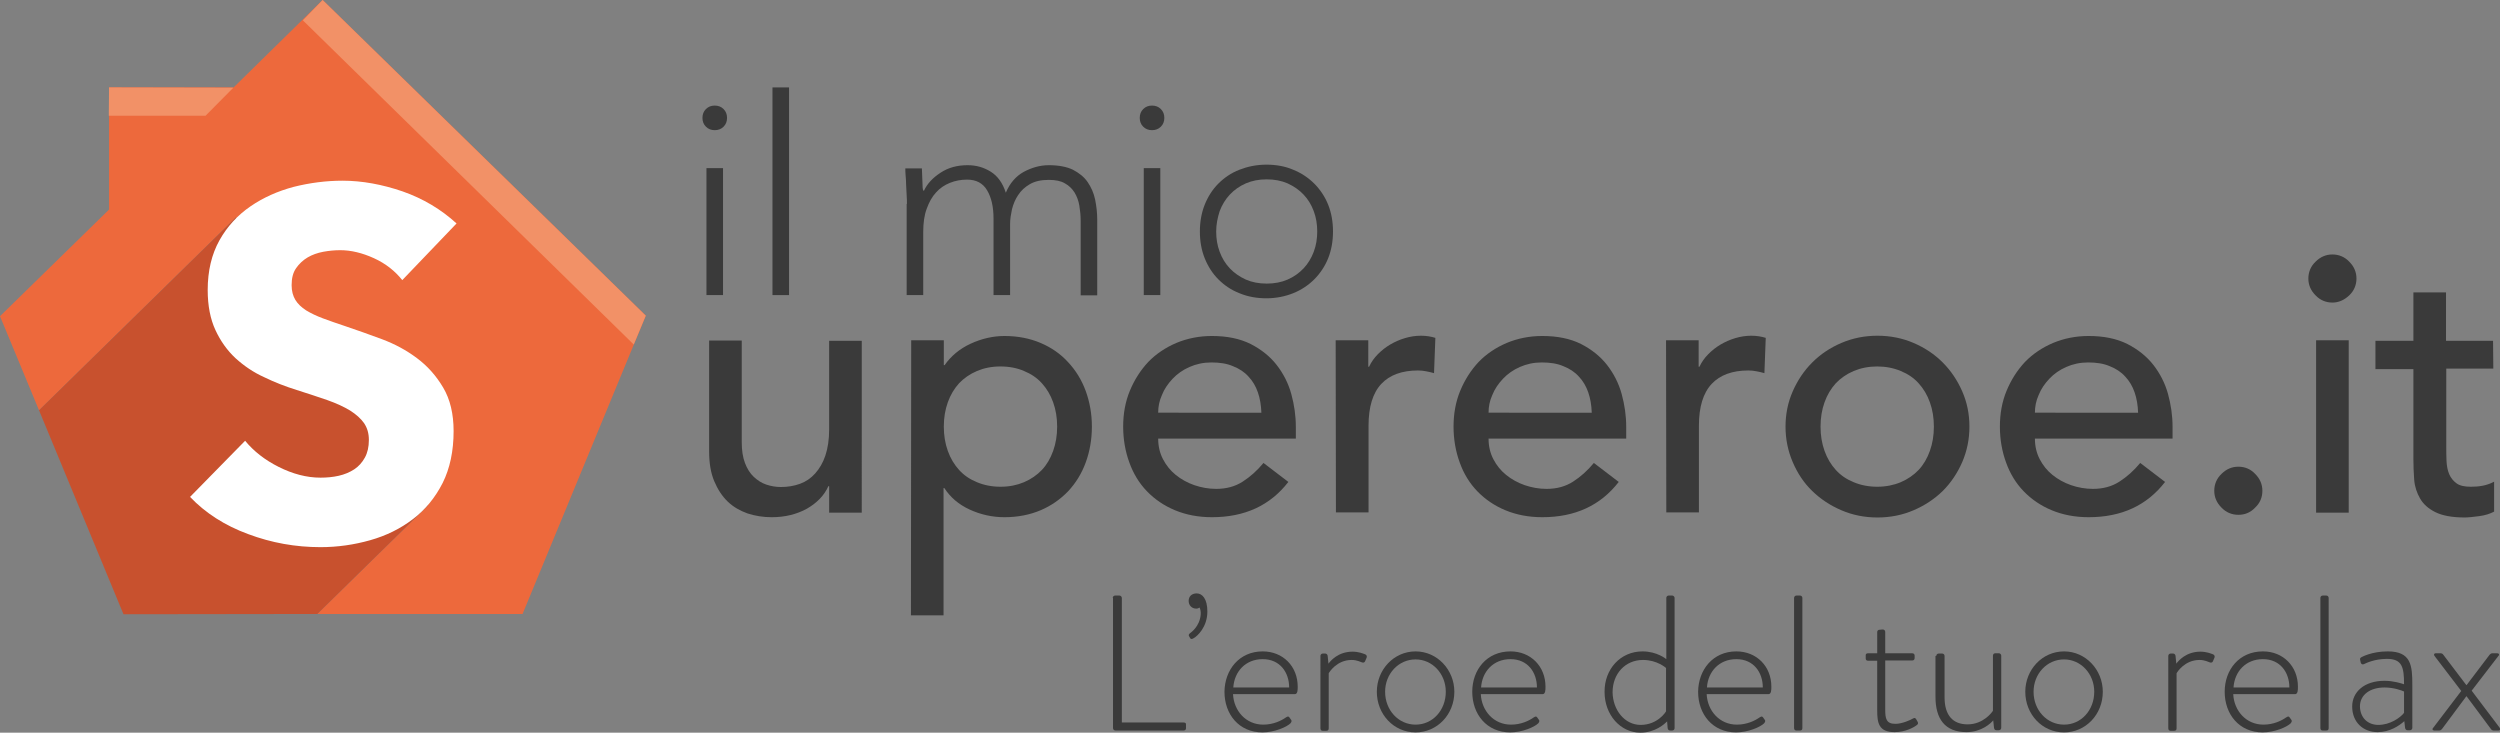 <?xml version="1.0" encoding="utf-8"?>
<!-- Generator: Adobe Illustrator 19.1.0, SVG Export Plug-In . SVG Version: 6.00 Build 0)  -->
<svg version="1.1" id="Layer_1" xmlns="http://www.w3.org/2000/svg" xmlns:xlink="http://www.w3.org/1999/xlink" x="0px" y="0px"
	 viewBox="0 0 935.3 274.1" style="enable-background:new 0 0 935.3 274.1;" xml:space="preserve">
<rect x="0" y="0" width="935.3" height="274.1" fill="#808080" stroke="none"/>
<style type="text/css">
	.st0{fill:#3A3A3A;}
	.st1{fill:#ED693C;}
	.st2{fill:#C8512E;}
	.st3{fill:#FFFFFF;}
	.st4{fill:#F29167;}
</style>
<g>
	<g>
		<g>
			<g>
				<path class="st0" d="M322.4,191.8h-12.2v-9.9h-0.3c-1.5,3.4-4.2,6.2-8,8.4c-3.8,2.1-8.2,3.2-13.2,3.2c-3.2,0-6.2-0.5-9-1.4
					c-2.8-1-5.3-2.4-7.4-4.4c-2.1-2-3.8-4.6-5.1-7.7c-1.3-3.1-1.9-6.8-1.9-11.1v-41.5h12.2v38.1c0,3,0.4,5.6,1.2,7.7
					c0.8,2.1,1.9,3.9,3.3,5.2c1.4,1.3,2.9,2.3,4.7,2.9c1.8,0.6,3.6,0.9,5.5,0.9c2.5,0,4.9-0.4,7.1-1.2c2.2-0.8,4.1-2.1,5.7-3.9
					s2.9-4,3.8-6.7c0.9-2.7,1.4-5.9,1.4-9.7v-33.2h12.2L322.4,191.8L322.4,191.8z"/>
			</g>
			<g>
				<path class="st0" d="M340.9,127.3h12.2v9.3h0.3c2.4-3.4,5.6-6.1,9.7-8c4.1-1.9,8.4-2.9,12.7-2.9c5,0,9.5,0.9,13.5,2.6
					c4,1.7,7.5,4.1,10.3,7.2c2.9,3.1,5.1,6.7,6.6,10.8c1.5,4.1,2.3,8.6,2.3,13.3c0,4.8-0.8,9.3-2.3,13.4c-1.5,4.1-3.7,7.7-6.6,10.8
					c-2.9,3-6.3,5.4-10.3,7.1c-4,1.7-8.6,2.6-13.5,2.6c-4.6,0-9-1-13.1-2.9c-4.1-1.9-7.2-4.6-9.4-8h-0.3v47.6h-12.2L340.9,127.3
					L340.9,127.3z M374.3,137.1c-3.3,0-6.2,0.6-8.8,1.7c-2.6,1.1-4.9,2.7-6.7,4.6c-1.8,2-3.2,4.3-4.2,7.1c-1,2.8-1.5,5.8-1.5,9.1
					c0,3.3,0.5,6.3,1.5,9.1c1,2.8,2.4,5.1,4.2,7.1c1.8,2,4,3.5,6.7,4.6c2.6,1.1,5.6,1.7,8.8,1.7c3.3,0,6.2-0.6,8.8-1.7
					c2.6-1.1,4.9-2.7,6.7-4.6c1.8-1.9,3.2-4.3,4.2-7.1c1-2.8,1.5-5.8,1.5-9.1c0-3.3-0.5-6.3-1.5-9.1c-1-2.8-2.4-5.1-4.2-7.1
					c-1.8-2-4-3.5-6.7-4.6C380.6,137.7,377.6,137.1,374.3,137.1z"/>
			</g>
			<g>
				<path class="st0" d="M433.3,164.1c0,2.8,0.6,5.4,1.8,7.7c1.2,2.3,2.8,4.3,4.8,5.9c2,1.6,4.3,2.9,6.9,3.8
					c2.6,0.9,5.4,1.4,8.2,1.4c3.8,0,7.1-0.9,9.9-2.7c2.8-1.8,5.4-4.1,7.8-7l9.3,7.1c-6.8,8.8-16.3,13.2-28.6,13.2
					c-5.1,0-9.7-0.9-13.8-2.6c-4.1-1.7-7.6-4.1-10.5-7.1c-2.9-3-5.1-6.6-6.6-10.8c-1.5-4.1-2.3-8.6-2.3-13.4c0-4.8,0.8-9.3,2.5-13.4
					c1.7-4.1,4-7.7,6.9-10.8c2.9-3,6.5-5.4,10.5-7.1c4.1-1.7,8.5-2.6,13.3-2.6c5.7,0,10.5,1,14.5,3c3.9,2,7.2,4.6,9.7,7.8
					c2.5,3.2,4.4,6.9,5.5,10.9c1.1,4,1.7,8.1,1.7,12.3v4.4L433.3,164.1L433.3,164.1z M471.9,154.3c-0.1-2.7-0.5-5.2-1.3-7.5
					c-0.8-2.3-1.9-4.2-3.5-5.9c-1.5-1.7-3.5-3-5.8-3.9c-2.3-1-5-1.4-8.1-1.4c-3,0-5.7,0.6-8.2,1.7c-2.5,1.1-4.6,2.6-6.3,4.4
					c-1.7,1.8-3.1,3.8-4,6.1c-1,2.2-1.4,4.4-1.4,6.6H471.9z"/>
			</g>
			<g>
				<path class="st0" d="M499.7,127.3h12.2v9.9h0.3c0.8-1.7,1.9-3.3,3.3-4.7c1.4-1.4,2.9-2.6,4.6-3.6c1.7-1,3.5-1.8,5.5-2.4
					c2-0.6,4-0.9,6-0.9c2,0,3.8,0.3,5.4,0.8l-0.5,13.2c-1-0.3-2-0.5-3-0.7c-1-0.2-2-0.3-3-0.3c-6,0-10.6,1.7-13.7,5
					c-3.2,3.4-4.8,8.6-4.8,15.7v32.4h-12.2L499.7,127.3L499.7,127.3z"/>
			</g>
			<g>
				<path class="st0" d="M556.9,164.1c0,2.8,0.6,5.4,1.8,7.7c1.2,2.3,2.8,4.3,4.8,5.9c2,1.6,4.3,2.9,6.9,3.8
					c2.6,0.9,5.4,1.4,8.2,1.4c3.8,0,7.1-0.9,9.9-2.7c2.8-1.8,5.4-4.1,7.8-7l9.3,7.1c-6.8,8.8-16.3,13.2-28.6,13.2
					c-5.1,0-9.7-0.9-13.8-2.6c-4.1-1.7-7.6-4.1-10.5-7.1c-2.9-3-5.1-6.6-6.6-10.8c-1.5-4.1-2.3-8.6-2.3-13.4c0-4.8,0.8-9.3,2.5-13.4
					c1.7-4.1,4-7.7,6.9-10.8c2.9-3,6.5-5.4,10.5-7.1c4.1-1.7,8.5-2.6,13.3-2.6c5.7,0,10.5,1,14.5,3c3.9,2,7.2,4.6,9.7,7.8
					c2.5,3.2,4.4,6.9,5.5,10.9c1.1,4,1.7,8.1,1.7,12.3v4.4L556.9,164.1L556.9,164.1z M595.5,154.3c-0.1-2.7-0.5-5.2-1.3-7.5
					c-0.8-2.3-1.9-4.2-3.5-5.9c-1.5-1.7-3.5-3-5.8-3.9c-2.3-1-5-1.4-8.1-1.4c-3,0-5.7,0.6-8.2,1.7c-2.5,1.1-4.6,2.6-6.3,4.4
					c-1.7,1.8-3.1,3.8-4,6.1c-1,2.2-1.4,4.4-1.4,6.6H595.5z"/>
			</g>
			<g>
				<path class="st0" d="M623.3,127.3h12.2v9.9h0.3c0.8-1.7,1.9-3.3,3.3-4.7c1.4-1.4,2.9-2.6,4.6-3.6c1.7-1,3.5-1.8,5.5-2.4
					c2-0.6,4-0.9,6-0.9c2,0,3.8,0.3,5.4,0.8l-0.5,13.2c-1-0.3-2-0.5-3-0.7c-1-0.2-2-0.3-3-0.3c-6,0-10.6,1.7-13.7,5
					c-3.2,3.4-4.8,8.6-4.8,15.7v32.4h-12.2L623.3,127.3L623.3,127.3z"/>
			</g>
			<g>
				<path class="st0" d="M668,159.6c0-4.7,0.9-9.1,2.7-13.2c1.8-4.1,4.2-7.7,7.3-10.8c3.1-3.1,6.7-5.5,10.9-7.3
					c4.2-1.8,8.7-2.7,13.5-2.7c4.8,0,9.3,0.9,13.5,2.7c4.2,1.8,7.8,4.2,10.9,7.3c3.1,3.1,5.5,6.7,7.3,10.8c1.8,4.1,2.7,8.5,2.7,13.2
					c0,4.7-0.9,9.1-2.7,13.3c-1.8,4.1-4.2,7.7-7.3,10.8c-3.1,3-6.7,5.4-10.9,7.2c-4.2,1.8-8.7,2.7-13.5,2.7c-4.8,0-9.3-0.9-13.5-2.7
					c-4.2-1.8-7.8-4.2-10.9-7.2c-3.1-3-5.5-6.6-7.3-10.8C668.9,168.7,668,164.3,668,159.6z M681.1,159.6c0,3.3,0.5,6.3,1.5,9.1
					c1,2.8,2.4,5.1,4.2,7.1c1.8,2,4,3.5,6.7,4.6c2.6,1.1,5.6,1.7,8.8,1.7s6.2-0.6,8.8-1.7c2.6-1.1,4.9-2.7,6.7-4.6
					c1.8-1.9,3.2-4.3,4.2-7.1c1-2.8,1.5-5.8,1.5-9.1c0-3.3-0.5-6.3-1.5-9.1c-1-2.8-2.4-5.1-4.2-7.1c-1.8-2-4-3.5-6.7-4.6
					c-2.6-1.1-5.6-1.7-8.8-1.7s-6.2,0.6-8.8,1.7c-2.6,1.1-4.9,2.7-6.7,4.6c-1.8,2-3.2,4.3-4.2,7.1
					C681.6,153.3,681.1,156.3,681.1,159.6z"/>
			</g>
			<g>
				<path class="st0" d="M761.3,164.1c0,2.8,0.6,5.4,1.8,7.7c1.2,2.3,2.8,4.3,4.8,5.9c2,1.6,4.3,2.9,6.9,3.8
					c2.6,0.9,5.4,1.4,8.2,1.4c3.8,0,7.1-0.9,9.9-2.7c2.8-1.8,5.4-4.1,7.8-7l9.3,7.1c-6.8,8.8-16.3,13.2-28.6,13.2
					c-5.1,0-9.7-0.9-13.8-2.6c-4.1-1.7-7.6-4.1-10.5-7.1c-2.9-3-5.1-6.6-6.6-10.8c-1.5-4.1-2.3-8.6-2.3-13.4c0-4.8,0.8-9.3,2.5-13.4
					c1.7-4.1,4-7.7,6.9-10.8c2.9-3,6.5-5.4,10.5-7.1c4.1-1.7,8.5-2.6,13.3-2.6c5.7,0,10.5,1,14.5,3c3.9,2,7.2,4.6,9.7,7.8
					c2.5,3.2,4.4,6.9,5.5,10.9c1.1,4,1.7,8.1,1.7,12.3v4.4L761.3,164.1L761.3,164.1z M799.9,154.3c-0.1-2.7-0.5-5.2-1.3-7.5
					c-0.8-2.3-1.9-4.2-3.5-5.9c-1.5-1.7-3.5-3-5.8-3.9c-2.3-1-5-1.4-8.1-1.4c-3,0-5.7,0.6-8.2,1.7c-2.5,1.1-4.6,2.6-6.3,4.4
					c-1.7,1.8-3.1,3.8-4,6.1c-1,2.2-1.4,4.4-1.4,6.6H799.9z"/>
			</g>
			<g>
				<path class="st0" d="M837.4,192.6c-2.4,0-4.6-0.9-6.3-2.7c-1.8-1.8-2.7-3.9-2.7-6.3c0-2.4,0.9-4.6,2.7-6.3
					c1.8-1.8,3.9-2.7,6.3-2.7c2.5,0,4.6,0.9,6.3,2.7c1.8,1.8,2.7,3.9,2.7,6.3c0,2.5-0.9,4.6-2.7,6.3
					C841.9,191.8,839.8,192.6,837.4,192.6z"/>
			</g>
			<g>
				<path class="st0" d="M863.6,104.2c0-2.4,0.9-4.6,2.7-6.3c1.8-1.8,3.9-2.7,6.3-2.7s4.6,0.9,6.3,2.7c1.8,1.8,2.7,3.9,2.7,6.3
					c0,2.4-0.9,4.6-2.7,6.3s-3.9,2.7-6.3,2.7s-4.6-0.9-6.3-2.7C864.5,108.7,863.6,106.6,863.6,104.2z M866.5,127.3h12.2v64.5h-12.2
					V127.3z"/>
			</g>
			<g>
				<path class="st0" d="M932.8,137.9h-17.6v29.3c0,1.8,0,3.6,0.1,5.4c0.1,1.8,0.4,3.4,1,4.8c0.6,1.4,1.5,2.5,2.7,3.4
					c1.2,0.9,3,1.3,5.4,1.3c1.5,0,2.9-0.1,4.5-0.4c1.5-0.3,2.9-0.8,4.2-1.5v11.2c-1.5,0.8-3.3,1.4-5.6,1.7c-2.3,0.3-4.1,0.5-5.4,0.5
					c-4.7,0-8.4-0.7-11-2c-2.6-1.3-4.5-3-5.7-5.1c-1.2-2.1-2-4.4-2.2-7c-0.2-2.6-0.3-5.2-0.3-7.8v-33.6h-14.2v-10.6h14.2v-18.1h12.2
					v18.1h17.6L932.8,137.9L932.8,137.9z"/>
			</g>
		</g>
		<g>
			<g>
				<path class="st0" d="M262.8,44.1c0-1.3,0.4-2.4,1.3-3.3c0.9-0.9,2-1.3,3.3-1.3s2.4,0.4,3.3,1.3c0.9,0.9,1.3,2,1.3,3.3
					c0,1.3-0.4,2.4-1.3,3.3c-0.9,0.9-2,1.3-3.3,1.3s-2.4-0.4-3.3-1.3C263.2,46.5,262.8,45.4,262.8,44.1z M264.3,62.9h6.2v47.5h-6.2
					V62.9z"/>
			</g>
			<g>
				<path class="st0" d="M289,32.7h6.2v77.7H289V32.7z"/>
			</g>
			<g>
				<path class="st0" d="M339.3,76.3c0-0.9,0-2-0.1-3.2c-0.1-1.3-0.1-2.6-0.2-3.9c0-1.3-0.1-2.5-0.2-3.6c-0.1-1.1-0.1-2-0.1-2.6h6.2
					c0.1,1.8,0.1,3.5,0.2,5.1c0,1.6,0.1,2.7,0.3,3.2h0.3c1.2-2.6,3.3-4.8,6.2-6.7c2.9-1.9,6.2-2.8,10.1-2.8c3.2,0,6,0.8,8.6,2.4
					c2.6,1.6,4.5,4.2,5.7,7.9c1.5-3.6,3.8-6.2,6.7-7.8c3-1.6,6.1-2.5,9.4-2.5c3.7,0,6.7,0.6,9,1.7c2.3,1.2,4.2,2.7,5.5,4.6
					c1.3,1.9,2.3,4.1,2.8,6.5c0.5,2.5,0.8,5,0.8,7.6v28.3h-6.2v-28c0-1.9-0.2-3.8-0.5-5.6c-0.3-1.8-0.9-3.4-1.8-4.9
					c-0.9-1.4-2.1-2.6-3.6-3.4c-1.5-0.9-3.5-1.3-6-1.3c-2.9,0-5.2,0.5-7.1,1.6c-1.9,1.1-3.3,2.4-4.4,4.1c-1.1,1.6-1.8,3.4-2.3,5.3
					c-0.4,1.9-0.7,3.7-0.7,5.4v26.7h-6.2V81.8c0-4.4-0.8-7.9-2.4-10.6c-1.6-2.7-4.1-4-7.5-4c-2.3,0-4.4,0.4-6.4,1.2
					c-2,0.8-3.8,2-5.2,3.6c-1.5,1.6-2.6,3.6-3.5,6.1c-0.9,2.4-1.3,5.3-1.3,8.6v23.7h-6.2V76.3z"/>
			</g>
			<g>
				<path class="st0" d="M426.4,44.1c0-1.3,0.4-2.4,1.3-3.3c0.9-0.9,2-1.3,3.3-1.3s2.4,0.4,3.3,1.3c0.9,0.9,1.3,2,1.3,3.3
					c0,1.3-0.4,2.4-1.3,3.3c-0.9,0.9-2,1.3-3.3,1.3s-2.4-0.4-3.3-1.3C426.8,46.5,426.4,45.4,426.4,44.1z M427.9,62.9h6.2v47.5h-6.2
					V62.9z"/>
			</g>
			<g>
				<path class="st0" d="M448.9,86.6c0-3.6,0.6-7,1.8-10c1.2-3,2.9-5.7,5.1-7.9c2.2-2.2,4.8-4,7.9-5.2c3.1-1.2,6.4-1.9,10.1-1.9
					c3.6,0,7,0.6,10,1.9c3,1.2,5.7,3,7.9,5.2c2.2,2.2,4,4.9,5.2,7.9c1.2,3,1.8,6.4,1.8,10c0,3.6-0.6,7-1.8,10c-1.2,3-3,5.7-5.2,7.9
					c-2.2,2.2-4.9,4-7.9,5.2c-3,1.2-6.4,1.9-10,1.9c-3.6,0-7-0.6-10.1-1.9c-3.1-1.2-5.7-3-7.9-5.2c-2.2-2.2-3.9-4.9-5.1-7.9
					C449.5,93.6,448.9,90.3,448.9,86.6z M455,86.6c0,2.7,0.4,5.2,1.3,7.6c0.9,2.4,2.1,4.4,3.8,6.2c1.6,1.7,3.6,3.1,6,4.2
					c2.3,1,4.9,1.5,7.8,1.5c2.9,0,5.5-0.5,7.8-1.5c2.3-1,4.3-2.4,6-4.2c1.6-1.7,2.9-3.8,3.8-6.2c0.9-2.4,1.3-4.9,1.3-7.6
					c0-2.7-0.4-5.2-1.3-7.6c-0.9-2.4-2.1-4.4-3.8-6.2c-1.6-1.7-3.6-3.1-6-4.2c-2.3-1-4.9-1.5-7.8-1.5c-2.9,0-5.5,0.5-7.8,1.5
					c-2.3,1-4.3,2.4-6,4.2c-1.6,1.7-2.9,3.8-3.8,6.2C455.5,81.5,455,84,455,86.6z"/>
			</g>
		</g>
	</g>
	<g>
		<g>
			<g>
				<polygon class="st1" points="154.5,33 120.7,0 87.3,32.8 87.3,32.7 40.8,32.7 40.8,78.4 0,118.3 14.6,153.5 88.3,81.3 
					99.3,119.1 137,144.5 159.9,167.8 159.9,189.3 118.7,229.7 195.5,229.7 235.1,133.8 241.6,118.1 				"/>
			</g>
			<g>
				<polygon class="st2" points="159.9,167.8 137,144.5 99.3,119.1 88.3,81.3 14.6,153.5 46.2,229.8 118.7,229.7 159.9,189.3 				
					"/>
			</g>
		</g>
		<g>
			<g>
				<path class="st3" d="M150.5,104.8c-2.7-3.4-6.2-6.2-10.6-8.2c-4.4-2-8.6-3-12.6-3c-2.1,0-4.2,0.2-6.4,0.6
					c-2.1,0.4-4.1,1.1-5.8,2.1c-1.7,1-3.2,2.4-4.3,4c-1.2,1.7-1.7,3.8-1.7,6.4c0,2.2,0.5,4,1.4,5.5c0.9,1.5,2.3,2.8,4,3.9
					c1.8,1.1,3.9,2.1,6.3,3c2.5,0.9,5.2,1.9,8.3,2.9c4.4,1.5,9,3.1,13.8,4.9c4.8,1.8,9.1,4.1,13.1,7.1c3.9,2.9,7.2,6.6,9.8,11
					c2.6,4.4,3.9,9.8,3.9,16.3c0,7.5-1.4,14-4.1,19.4c-2.8,5.5-6.5,10-11.1,13.5c-4.7,3.6-10,6.2-16,7.9c-6,1.7-12.2,2.6-18.6,2.6
					c-9.3,0-18.3-1.6-27.1-4.9c-8.7-3.2-16-7.9-21.7-13.9l20.6-21c3.2,3.9,7.4,7.2,12.6,9.8c5.2,2.6,10.4,4,15.6,4
					c2.3,0,4.6-0.2,6.8-0.7c2.2-0.5,4.1-1.3,5.8-2.4c1.7-1.1,3-2.6,4-4.4c1-1.8,1.5-4,1.5-6.6c0-2.5-0.6-4.5-1.8-6.3
					c-1.2-1.7-3-3.3-5.2-4.7c-2.3-1.4-5.1-2.7-8.5-3.9c-3.4-1.2-7.2-2.4-11.5-3.8c-4.2-1.3-8.3-2.9-12.2-4.8
					c-4-1.8-7.5-4.2-10.7-7.1c-3.1-2.9-5.6-6.4-7.5-10.5c-1.9-4.1-2.9-9.1-2.9-15c0-7.2,1.5-13.4,4.4-18.6
					c2.9-5.2,6.8-9.4,11.6-12.7c4.8-3.3,10.2-5.7,16.2-7.3c6-1.5,12.1-2.3,18.2-2.3c7.4,0,14.9,1.4,22.5,4c7.7,2.7,14.4,6.7,20.2,12
					L150.5,104.8z"/>
			</g>
		</g>
		<g>
			<g>
				<polygon class="st4" points="76.9,43.3 40.7,43.3 40.8,32.7 87.3,32.8 				"/>
			</g>
		</g>
		<g>
			<g>
				<polygon class="st4" points="237.1,128.9 113.3,7.6 120.7,0 241.6,118.1 				"/>
			</g>
		</g>
	</g>
	<g>
		<path class="st0" d="M416.3,223.7c0-0.5,0.4-0.9,0.9-0.9h1.6c0.4,0,0.9,0.4,0.9,0.9v46.6h23.1c0.9,0,0.9,0.4,0.9,0.9v1.3
			c0,0.5-0.4,0.8-0.9,0.8h-25.5c-0.5,0-0.9-0.4-0.9-0.9V223.7z"/>
		<path class="st0" d="M444.9,238.1c-0.3-0.4-0.2-0.8,0.3-1.2c0.4-0.3,3.6-2.5,4-6.9c0.1-1.1-0.1-2-0.4-2.7
			c-0.4,0.2-0.7,0.4-1.2,0.4c-1.9,0-2.9-1.4-2.9-2.9c0-1.7,1.2-2.8,3-2.8c2.1,0,4,2,4,6.8c0,5.8-3.8,9.3-5.2,10
			c-0.5,0.3-0.9,0.4-1.2,0L444.9,238.1z"/>
		<path class="st0" d="M472.4,243.7c7.6,0,13.1,5.6,13.1,13.2c0,1.2,0,2.8-1.1,2.8h-23.1c0.3,6.2,4.8,11.4,11.3,11.4
			c3.8,0,6.8-1.5,8.5-2.7c0.7-0.4,0.9-0.5,1.3,0l0.7,1c0.2,0.3,0.1,0.7-0.3,1.2c-1.4,1.4-6,3.4-10.5,3.4c-8.8,0-14.2-6.8-14.2-15.2
			C458.2,250.6,463.6,243.7,472.4,243.7z M482.3,257.2c0-5.6-3.4-10.6-9.9-10.6c-6.4,0-10.6,4.6-11,10.6H482.3z"/>
		<path class="st0" d="M494,245.4c0-0.5,0.4-0.9,0.9-0.9h0.9c0.4,0,0.8,0.3,0.9,0.8l0.3,3c0.7-1,3.6-4.5,9-4.5
			c2.3,0,3.9,0.7,4.5,0.9c0.7,0.2,1,0.7,0.8,1.3l-0.6,1.4c-0.2,0.5-0.7,0.6-1.2,0.4c-0.4-0.1-1.8-0.9-3.8-0.9c-5.6,0-8.4,4.6-8.6,5
			v20.6c0,0.6-0.3,0.9-0.9,0.9h-1.4c-0.5,0-0.8-0.4-0.8-0.9V245.4z"/>
		<path class="st0" d="M529.6,243.7c8.1,0,14.5,6.9,14.5,15.1c0,8.5-6.4,15.2-14.5,15.2c-8.2,0-14.5-6.8-14.5-15.2
			C515.1,250.6,521.4,243.7,529.6,243.7z M529.6,271.1c6.4,0,11.3-5.4,11.3-12.3c0-6.7-5-12.1-11.3-12.1c-6.4,0-11.4,5.4-11.4,12.1
			C518.2,265.7,523.2,271.1,529.6,271.1z"/>
		<path class="st0" d="M565.1,243.7c7.6,0,13.1,5.6,13.1,13.2c0,1.2,0,2.8-1.1,2.8H554c0.3,6.2,4.8,11.4,11.3,11.4
			c3.8,0,6.8-1.5,8.5-2.7c0.7-0.4,0.9-0.5,1.3,0l0.7,1c0.2,0.3,0.1,0.7-0.3,1.2c-1.4,1.4-6,3.4-10.5,3.4c-8.8,0-14.2-6.8-14.2-15.2
			C550.8,250.6,556.2,243.7,565.1,243.7z M575,257.2c0-5.6-3.4-10.6-9.9-10.6c-6.4,0-10.6,4.6-11,10.6H575z"/>
		<path class="st0" d="M614.5,243.7c5.5,0,8.9,2.9,8.9,2.9v-22.9c0-0.5,0.4-0.9,0.9-0.9h1.3c0.4,0,0.9,0.4,0.9,0.9v48.7
			c0,0.5-0.4,0.9-0.9,0.9h-0.7c-0.6,0-0.9-0.3-1-0.9l-0.2-2.5c-0.9,0.9-4.4,4.2-10,4.2c-7.5,0-13.4-6.7-13.4-15.2
			C600.2,250.4,606.2,243.7,614.5,243.7z M613.8,271.2c6.3,0,9.4-4.8,9.5-5.1v-16.2c0,0-3.3-3-8.6-3c-6.7,0-11.4,5.2-11.4,12.1
			C603.4,265.6,607.8,271.2,613.8,271.2z"/>
		<path class="st0" d="M649.6,243.7c7.6,0,13.1,5.6,13.1,13.2c0,1.2,0,2.8-1.1,2.8h-23.1c0.3,6.2,4.8,11.4,11.3,11.4
			c3.8,0,6.8-1.5,8.5-2.7c0.7-0.4,0.9-0.5,1.3,0l0.7,1c0.2,0.3,0.1,0.7-0.3,1.2c-1.4,1.4-6,3.4-10.5,3.4c-8.8,0-14.2-6.8-14.2-15.2
			C635.4,250.6,640.8,243.7,649.6,243.7z M659.5,257.2c0-5.6-3.4-10.6-9.9-10.6c-6.4,0-10.6,4.6-11,10.6H659.5z"/>
		<path class="st0" d="M671.2,223.7c0-0.5,0.4-0.9,0.9-0.9h1.3c0.5,0,0.9,0.4,0.9,0.9v48.7c0,0.6-0.3,0.9-0.9,0.9H672
			c-0.5,0-0.8-0.4-0.8-0.9V223.7z"/>
		<path class="st0" d="M702.3,247.2h-3.4c-0.7,0-0.9-0.4-0.9-0.9v-1.2c0-0.5,0.4-0.7,0.9-0.7h3.4v-7.9c0-0.6,0.4-0.9,0.9-0.9
			l1.2-0.1c0.5,0,0.9,0.4,0.9,0.9v8h10.1c0.6,0,0.9,0.4,0.9,0.9v0.9c0,0.6-0.4,0.9-0.9,0.9h-10.1v18.4c0,3.4,0.4,5.3,3.8,5.3
			c2.5,0,5.6-1.4,6.6-2c0.7-0.4,0.9-0.1,1.2,0.3l0.5,0.9c0.3,0.5,0.2,0.9-0.2,1.2c-1.1,0.9-4.3,2.7-8.4,2.7c-6,0-6.5-3.5-6.5-8.2
			V247.2z"/>
		<path class="st0" d="M724.4,245.4c0-0.5,0.4-0.9,0.9-0.9h1.3c0.5,0,0.9,0.4,0.9,0.9v15.5c0,6.7,3.1,10.1,8.6,10.1
			c6,0,9.3-4.7,9.5-5.1v-20.6c0-0.6,0.4-0.9,0.9-0.9h1.3c0.5,0,0.9,0.4,0.9,0.9v27c0,0.5-0.4,0.9-0.9,0.9h-0.9
			c-0.6,0-0.8-0.4-0.9-0.9l-0.3-2.8c-0.8,1-4.3,4.4-10,4.4c-8.1,0-11.6-5-11.6-13.2V245.4z"/>
		<path class="st0" d="M772.2,243.7c8.1,0,14.5,6.9,14.5,15.1c0,8.5-6.4,15.2-14.5,15.2c-8.2,0-14.5-6.8-14.5-15.2
			C757.7,250.6,764,243.7,772.2,243.7z M772.2,271.1c6.4,0,11.3-5.4,11.3-12.3c0-6.7-5-12.1-11.3-12.1c-6.4,0-11.4,5.4-11.4,12.1
			C760.8,265.7,765.8,271.1,772.2,271.1z"/>
		<path class="st0" d="M811.2,245.4c0-0.5,0.4-0.9,0.9-0.9h0.9c0.4,0,0.8,0.3,0.9,0.8l0.3,3c0.7-1,3.6-4.5,9-4.5
			c2.3,0,3.9,0.7,4.5,0.9c0.7,0.2,1,0.7,0.8,1.3l-0.6,1.4c-0.2,0.5-0.7,0.6-1.2,0.4c-0.4-0.1-1.8-0.9-3.8-0.9c-5.6,0-8.4,4.6-8.6,5
			v20.6c0,0.6-0.3,0.9-0.9,0.9H812c-0.5,0-0.8-0.4-0.8-0.9V245.4z"/>
		<path class="st0" d="M846.6,243.7c7.6,0,13.1,5.6,13.1,13.2c0,1.2,0,2.8-1.1,2.8h-23.1c0.3,6.2,4.8,11.4,11.3,11.4
			c3.8,0,6.8-1.5,8.5-2.7c0.7-0.4,0.9-0.5,1.3,0l0.7,1c0.2,0.3,0.1,0.7-0.3,1.2c-1.4,1.4-6,3.4-10.5,3.4c-8.8,0-14.2-6.8-14.2-15.2
			C832.3,250.6,837.7,243.7,846.6,243.7z M856.5,257.2c0-5.6-3.4-10.6-9.9-10.6c-6.4,0-10.6,4.6-11,10.6H856.5z"/>
		<path class="st0" d="M868.1,223.7c0-0.5,0.4-0.9,0.9-0.9h1.3c0.5,0,0.9,0.4,0.9,0.9v48.7c0,0.6-0.3,0.9-0.9,0.9h-1.4
			c-0.5,0-0.8-0.4-0.8-0.9V223.7z"/>
		<path class="st0" d="M892.1,254.7c3.3,0,6.5,1,7.3,1.3c0-6.4-0.7-9.5-6.4-9.5c-4.8,0-8,1.7-8.7,2c-0.6,0.2-0.9-0.1-1.1-0.6
			L883,247c-0.2-0.7,0.1-0.9,0.4-1.1c0.2-0.1,3.9-2.2,9.9-2.2c8.8,0,9.2,5.3,9.2,12.6v16c0,0.5-0.4,0.9-0.9,0.9h-0.9
			c-0.5,0-0.7-0.3-0.9-0.8l-0.3-2.6c-1.9,1.7-5.4,4.1-10,4.1c-5.4,0-9.5-3.7-9.5-9.6C880,258.9,884.5,254.7,892.1,254.7z
			 M889.8,271.2c4.4,0,8.2-2.7,9.6-4.5v-8c-0.9-0.4-3.8-1.5-7.3-1.5c-5.5,0-9.2,2.8-9.2,7.1C883,268.6,885.9,271.2,889.8,271.2z"/>
		<path class="st0" d="M920.8,258.5l-10-13.1c-0.4-0.5-0.1-1,0.4-1h1.9c0.4,0,0.8,0.2,1.1,0.7l8.5,11.2h0.1l8.5-11.2
			c0.3-0.4,0.7-0.7,1.1-0.7h1.9c0.6,0,0.9,0.5,0.4,1l-10,13l10.5,13.9c0.4,0.5,0.1,1-0.4,1h-1.9c-0.4,0-0.8-0.2-1.1-0.7l-9-12.1
			h-0.1l-9,12.1c-0.3,0.4-0.7,0.7-1.1,0.7h-1.9c-0.6,0-0.9-0.5-0.4-1L920.8,258.5z"/>
	</g>
</g>
</svg>
